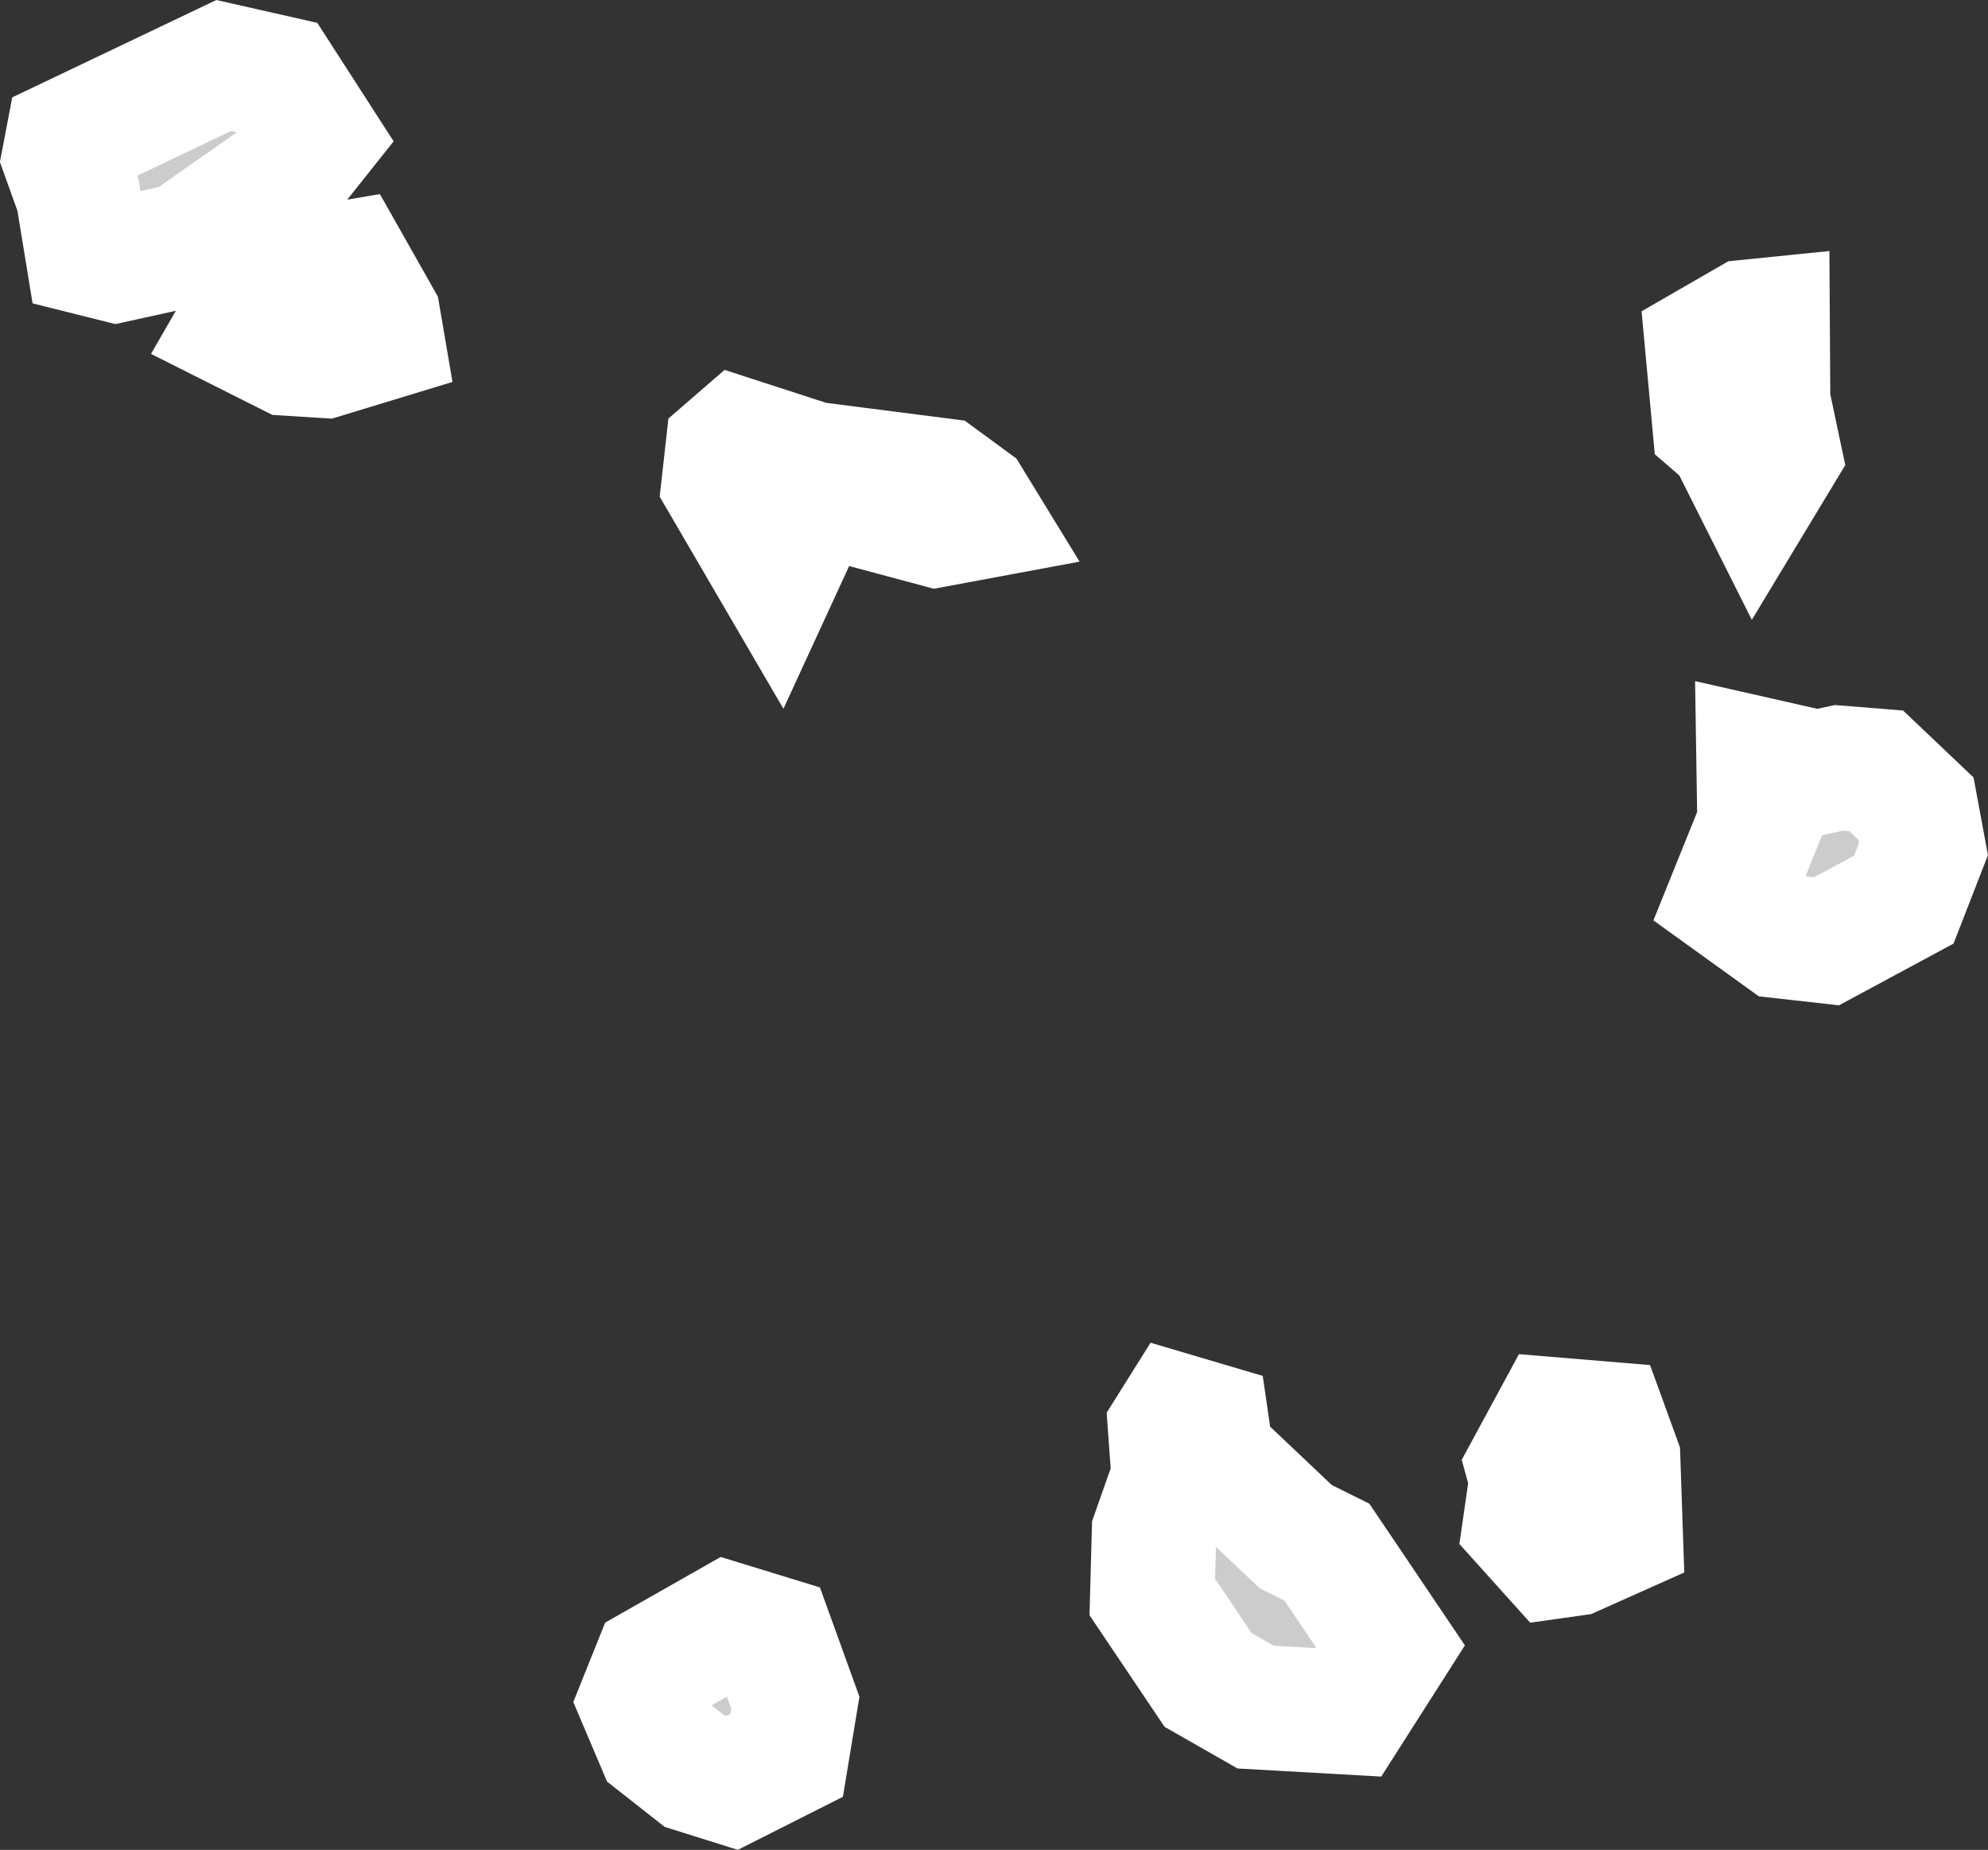 <?xml version="1.0" encoding="UTF-8" standalone="no"?>
<svg
   width="7.981"
   height="7.425"
   viewBox="0 0 7.981 7.425"
   fill="none"
   version="1.1"
   id="svg520"
   xmlns="http://www.w3.org/2000/svg"
   xmlns:svg="http://www.w3.org/2000/svg">
  <rect x="0" y="0" width="7.981" height="7.425" fill="#333333" stroke="none"/>
  <defs
     id="defs524" />
  <g
     id="New_Layer_1653409134.6667314"
     style="display:inline"
     transform="translate(-404.321,-414.731)">
    <path
       d="m 405.061,415.715 -0.273,0.06 -0.116,-0.029 -0.038,-0.232 -0.055,-0.153 0.013,-0.068 0.627,-0.299 0.221,0.05 0.154,0.239 -0.105,0.132 z m 0.793,0.374 -0.23,0.07 -0.143,-0.009 -0.205,-0.103 0.064,-0.111 0.222,-0.124 0.153,-0.026 0.125,0.221 z m 5.61,0.464 -0.09,0.149 -0.11,-0.219 -0.06,-0.052 -0.029,-0.314 0.163,-0.094 0.079,-0.008 0.002,0.325 z m -3.366,0.106 0.116,0.085 0.038,0.062 -0.172,0.032 -0.418,-0.112 -0.111,0.068 -0.111,0.241 -0.213,-0.365 0.015,-0.134 0.045,-0.039 0.296,0.096 z m 3.283,1.12 0.234,0.053 0.089,-0.019 0.149,0.012 0.16,0.152 0.03,0.162 -0.079,0.203 -0.31,0.167 -0.179,-0.02 -0.211,-0.152 0.121,-0.3 z m -1.478,3.56 -0.169,0.265 -0.372,-0.021 -0.191,-0.109 -0.224,-0.333 0.007,-0.258 0.079,-0.224 -0.014,-0.194 0.032,-0.051 0.115,0.034 0.019,0.131 0.338,0.32 0.125,0.062 z m 0.736,-0.372 -0.078,0.011 -0.117,-0.13 0.026,-0.18 -0.013,-0.047 0.104,-0.192 0.204,0.017 0.052,0.143 0.01,0.294 z m -3.16,0.81 -0.218,0.11 -0.153,-0.048 -0.145,-0.114 -0.07,-0.165 0.057,-0.142 0.294,-0.167 0.176,0.054 0.094,0.26 z"
       fill="#cccccc"
       stroke="#ffffff"
       stroke-width="0.5"
       id="path2077" />
  </g>
</svg>
